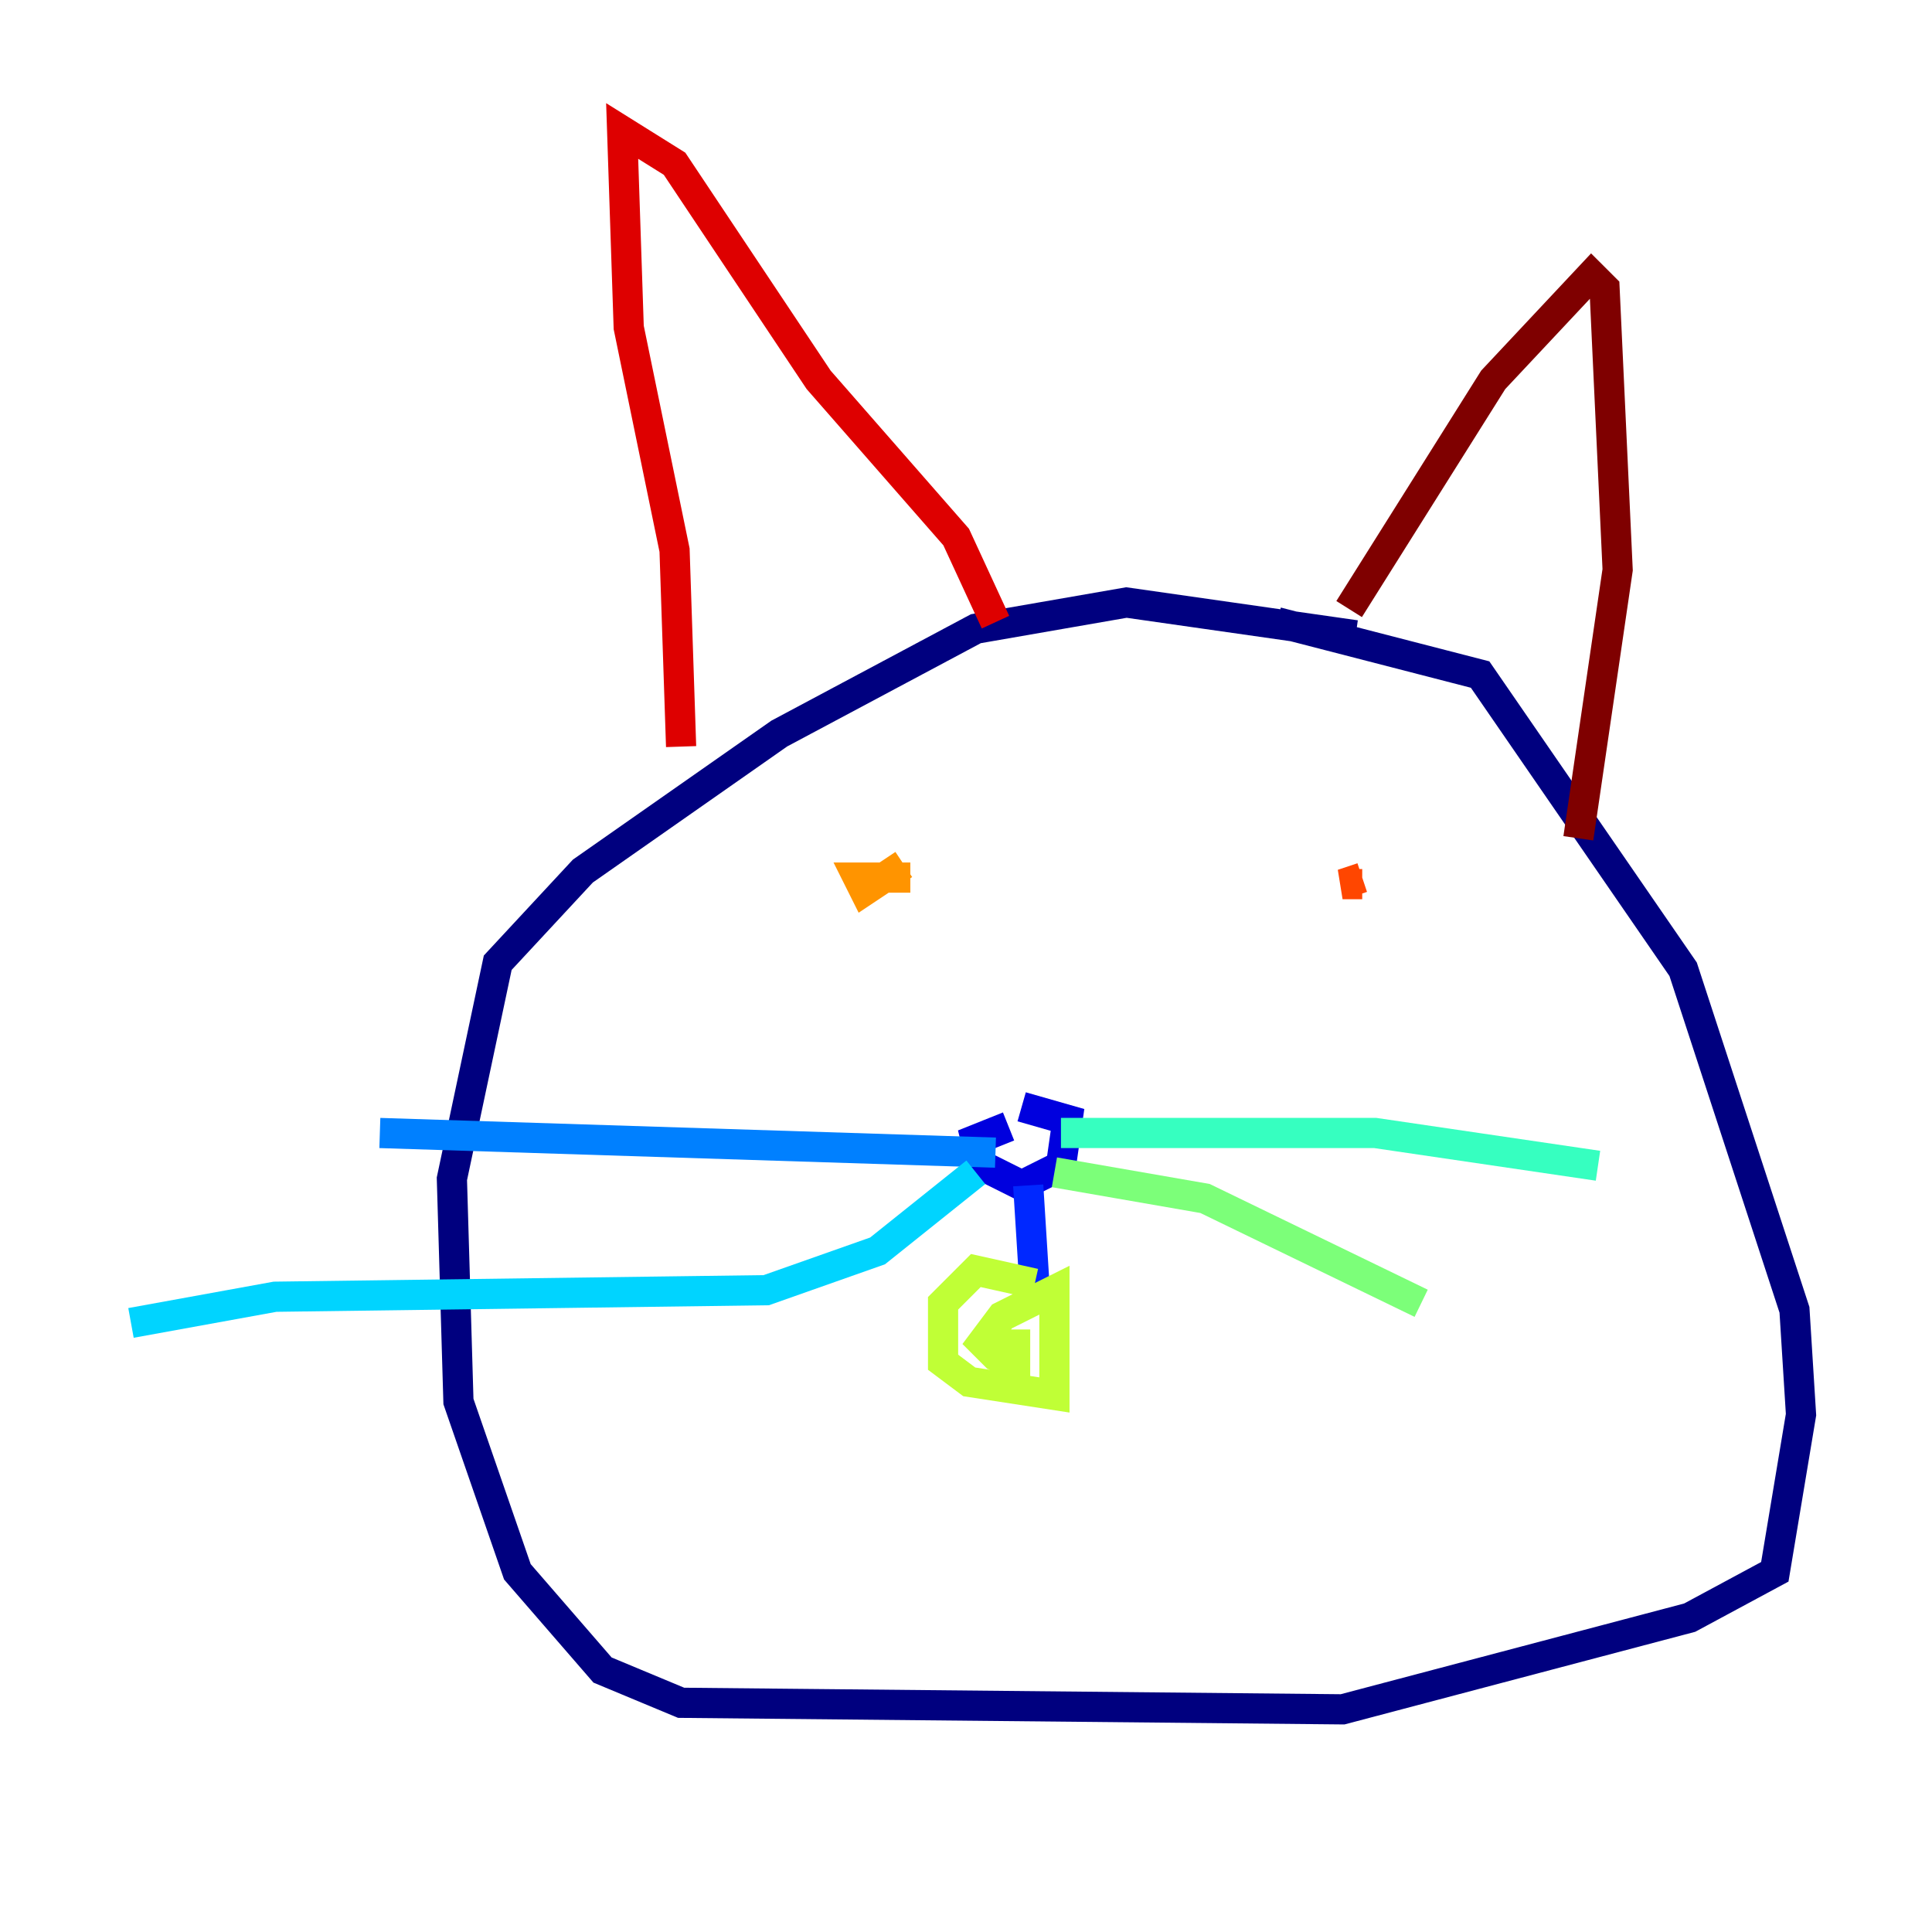 <?xml version="1.0" encoding="utf-8" ?>
<svg baseProfile="tiny" height="128" version="1.2" viewBox="0,0,128,128" width="128" xmlns="http://www.w3.org/2000/svg" xmlns:ev="http://www.w3.org/2001/xml-events" xmlns:xlink="http://www.w3.org/1999/xlink"><defs /><polyline fill="none" points="89.817,42.088 74.63,39.919 64.651,41.654 51.634,48.597 38.617,57.709 32.976,63.783 29.939,78.102 30.373,92.854 34.278,104.136 39.919,110.644 45.125,112.814 88.949,113.248 111.946,107.173 117.586,104.136 119.322,93.722 118.888,86.78 111.512,64.217 98.061,44.691 84.61,41.22" stroke="#00007f" stroke-width="2" /><polyline fill="none" points="66.82,74.63 64.651,75.498 65.085,77.234 67.688,78.536 70.291,77.234 70.725,74.197 67.688,73.329" stroke="#0000de" stroke-width="2" /><polyline fill="none" points="68.122,78.536 68.556,85.478" stroke="#0028ff" stroke-width="2" /><polyline fill="none" points="65.953,76.366 25.166,75.064" stroke="#0080ff" stroke-width="2" /><polyline fill="none" points="64.651,77.668 58.142,82.875 50.766,85.478 18.224,85.912 8.678,87.647" stroke="#00d4ff" stroke-width="2" /><polyline fill="none" points="70.291,75.064 91.119,75.064 105.871,77.234" stroke="#36ffc0" stroke-width="2" /><polyline fill="none" points="69.858,77.668 79.837,79.403 94.156,86.346" stroke="#7cff79" stroke-width="2" /><polyline fill="none" points="68.556,85.044 64.651,84.176 62.481,86.346 62.481,90.251 64.217,91.552 69.858,92.42 69.858,85.478 66.386,87.214 65.085,88.949 65.953,89.817 67.254,90.251 67.254,88.081" stroke="#c0ff36" stroke-width="2" /><polyline fill="none" points="59.444,57.709 59.444,57.709" stroke="#ffe500" stroke-width="2" /><polyline fill="none" points="59.878,57.275 57.275,59.01 56.841,58.142 60.312,58.142" stroke="#ff9400" stroke-width="2" /><polyline fill="none" points="90.251,58.576 88.949,58.576 90.251,58.142" stroke="#ff4600" stroke-width="2" /><polyline fill="none" points="45.125,49.464 44.691,36.447 41.654,21.695 41.22,8.678 44.691,10.848 54.237,25.166 63.349,35.58 65.953,41.22" stroke="#de0000" stroke-width="2" /><polyline fill="none" points="89.383,40.352 98.929,25.166 105.437,18.224 106.305,19.091 107.173,37.749 104.57,55.539" stroke="#7f0000" stroke-width="2" /></svg>